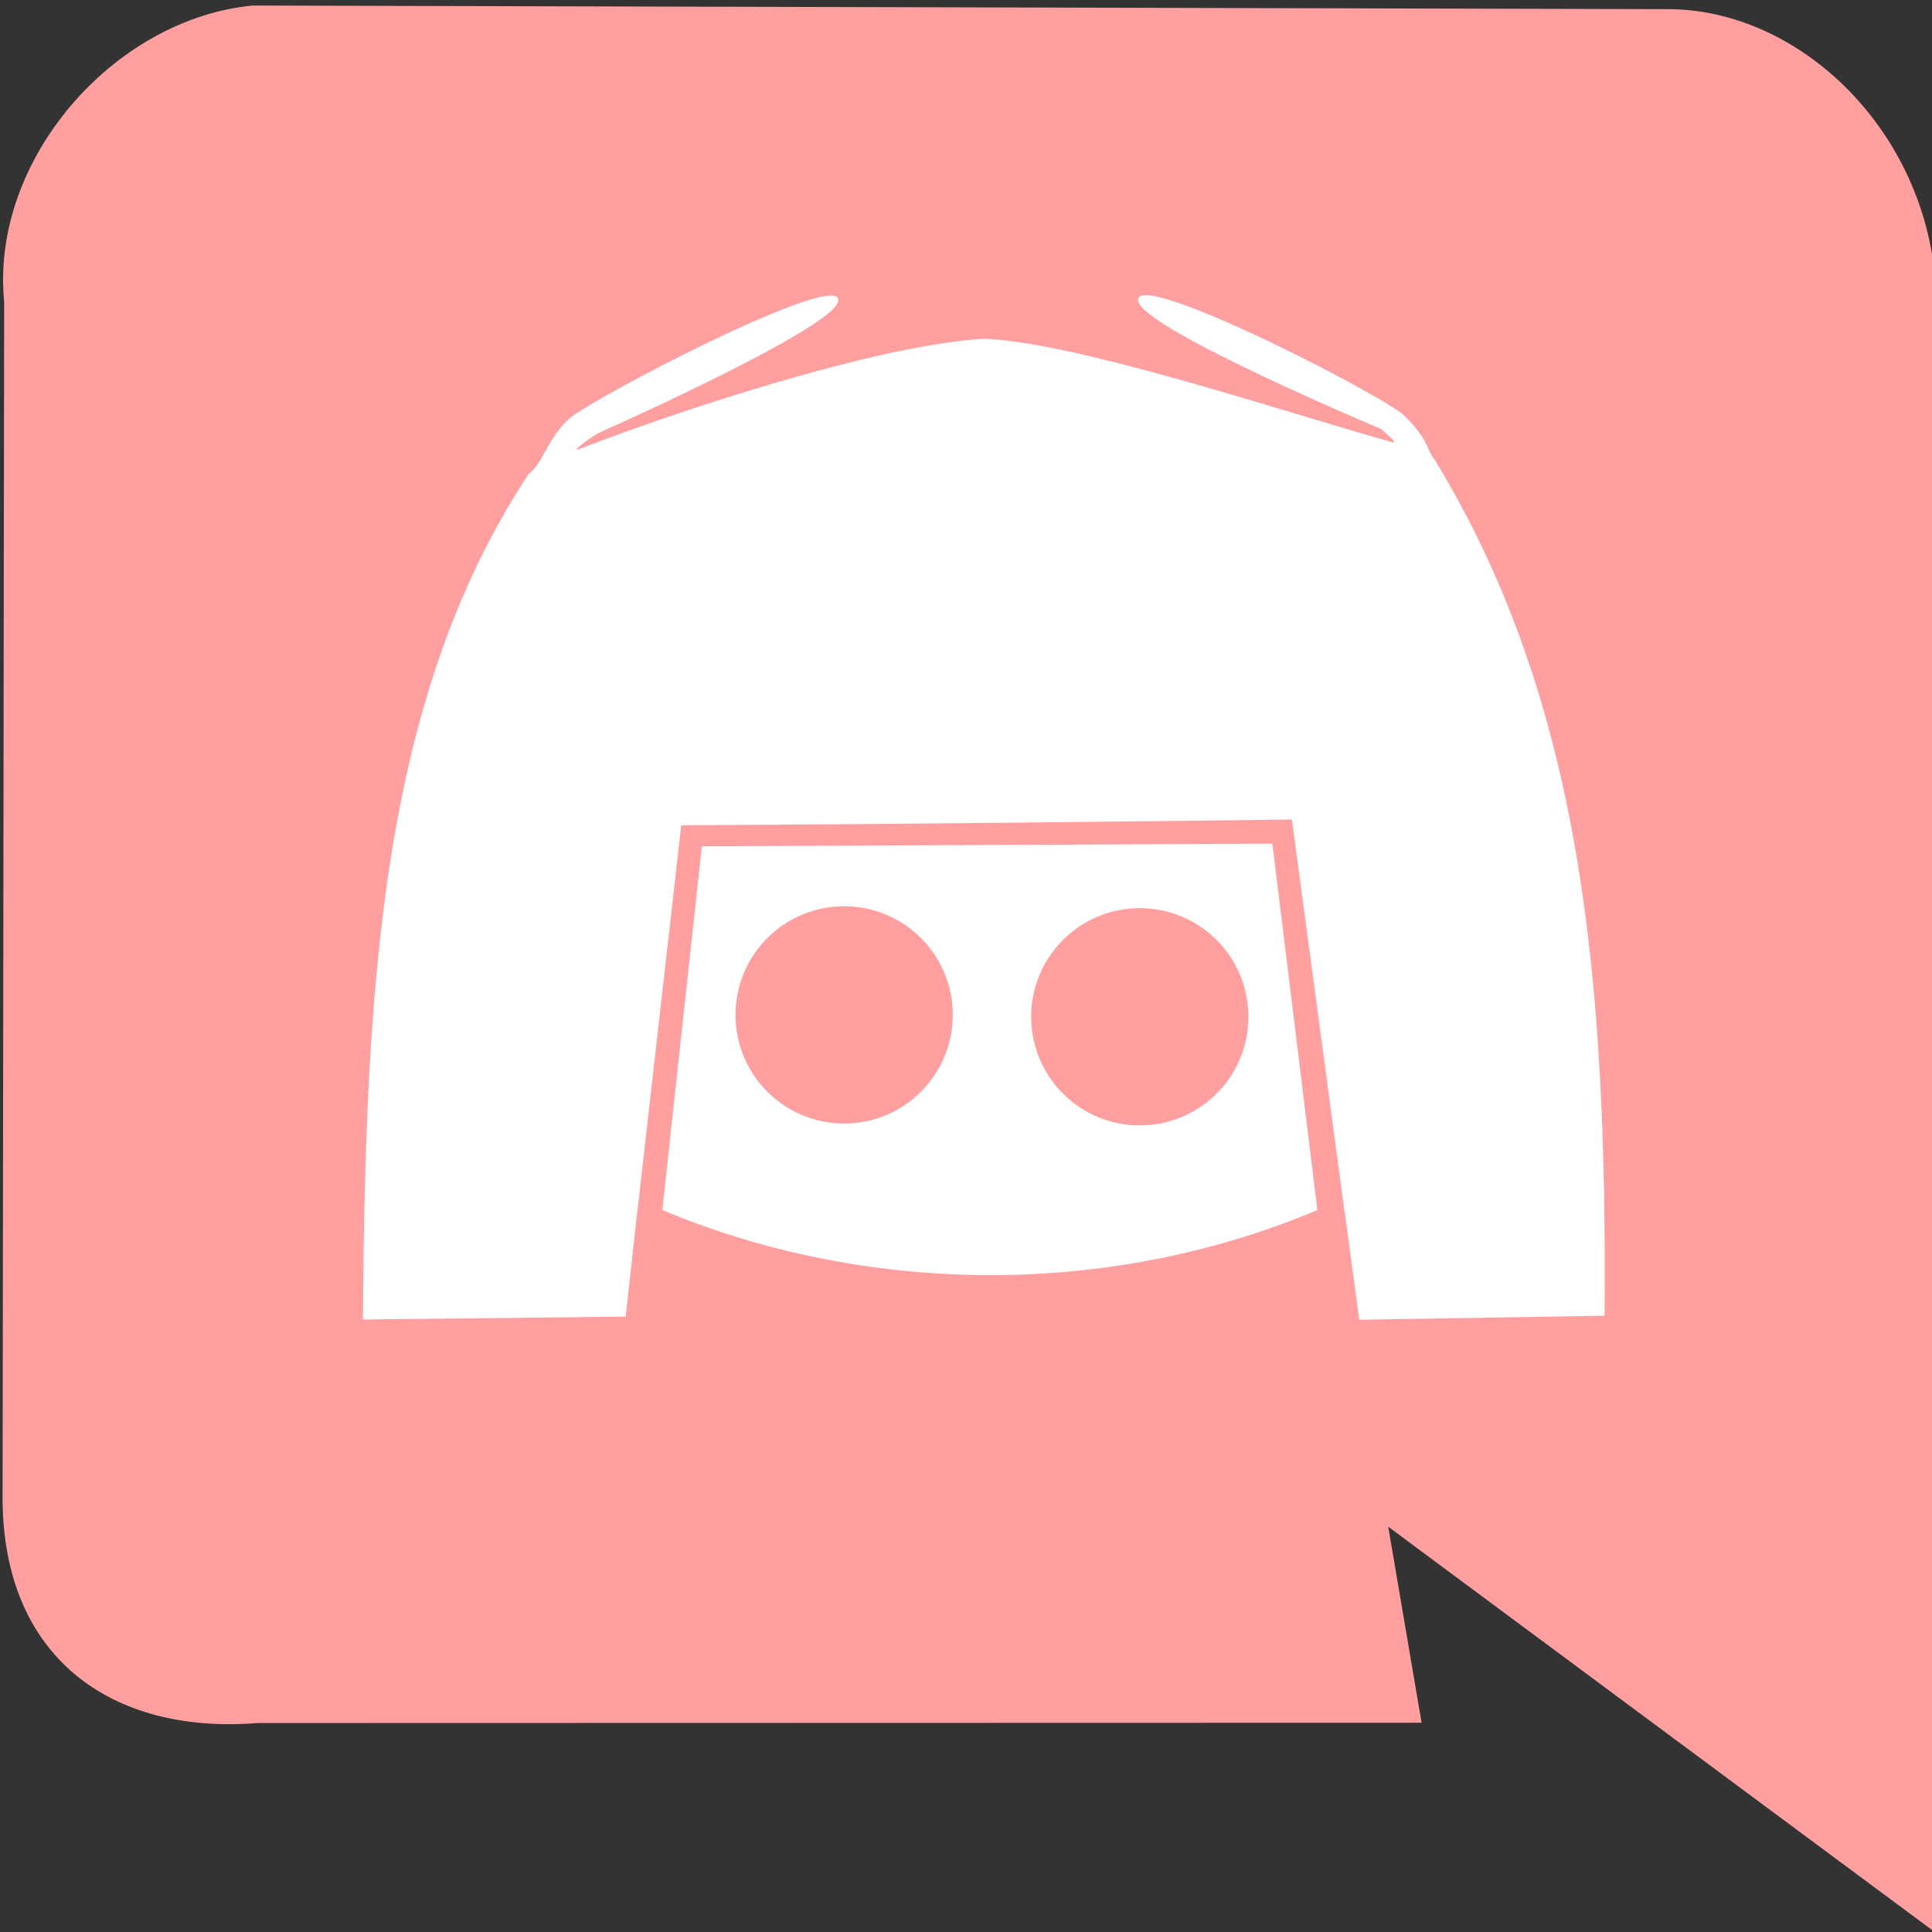 <?xml version="1.0" encoding="UTF-8" standalone="no"?>
<!-- Created with Inkscape (http://www.inkscape.org/) -->

<svg
   xmlns:dc="http://purl.org/dc/elements/1.1/"
   xmlns:cc="http://creativecommons.org/ns#"
   xmlns:rdf="http://www.w3.org/1999/02/22-rdf-syntax-ns#"
   xmlns:svg="http://www.w3.org/2000/svg"
   xmlns="http://www.w3.org/2000/svg"
   xmlns:sodipodi="http://sodipodi.sourceforge.net/DTD/sodipodi-0.dtd"
   xmlns:inkscape="http://www.inkscape.org/namespaces/inkscape"
   width="512"
   height="512"
   viewBox="0 0 512 512"
   id="svg2"
   version="1.1"
   inkscape:version="0.91 r13725"
   sodipodi:docname="Uncord-icon.svg"
   inkscape:export-filename="C:\Users\tor4k\Desktop\Uncord\icon\uncord-icon-no-back.png"
   inkscape:export-xdpi="90"
   inkscape:export-ydpi="90">
  <rect x="0" y="0" width="512" height="512" fill="#333333" stroke="none"/>
  <defs
     id="defs4" />
  <sodipodi:namedview
     id="base"
     pagecolor="#ffffff"
     bordercolor="#666666"
     borderopacity="1.0"
     inkscape:pageopacity="0.0"
     inkscape:pageshadow="2"
     inkscape:zoom="1.4"
     inkscape:cx="235.73888"
     inkscape:cy="370.52505"
     inkscape:document-units="px"
     inkscape:current-layer="layer3"
     showgrid="false"
     units="px"
     showguides="false"
     inkscape:window-width="1920"
     inkscape:window-height="1017"
     inkscape:window-x="-8"
     inkscape:window-y="32"
     inkscape:window-maximized="1" />
  <g
     inkscape:groupmode="layer"
     id="layer3"
     inkscape:label="背景"
     style="display:inline">
    <a
       id="a4199">
      <path
         sodipodi:nodetypes="cccccccccc"
         inkscape:connector-curvature="0"
         id="path4197"
         d="M 1.103,79.91 0.685,395.656 C 0.151,439.483 29.868,459.709 68.192,456.622 l 308.547,-0.076 -8.846,-51.949 144.28,106.999 0.878,-434.466 C 511.113,35.096 477.019,2.03 441.253,2.425 L 66.999,1.467 C 30.077,4.966 -2.58,42.458 1.103,79.91 Z"
         style="fill:#ff9f9f;fill-opacity:1;fill-rule:evenodd;stroke:none;stroke-width:1px;stroke-linecap:butt;stroke-linejoin:miter;stroke-opacity:1"
         inkscape:export-xdpi="90"
         inkscape:export-ydpi="90" />
    </a>
  </g>
  <g
     inkscape:groupmode="layer"
     id="layer2"
     inkscape:label="レイヤー 2"
     style="display:inline">
    <path
       style="fill:#ffffff;fill-opacity:1;fill-rule:evenodd;stroke:none;stroke-width:1px;stroke-linecap:butt;stroke-linejoin:miter;stroke-opacity:1"
       d="m 152.483,109.712 c -6.921,4.741 -8.272,12.917 -12.386,15.888 -39.114,59.337 -43.258,134.945 -43.926,224.082 l 69.646,-0.77 2.969,-27.047 c 0.01,0.005 0.021,0.009 0.031,0.014 l 11.721,-103.179 c 64.506,-0.332 116.25,-0.974 161.83,-1.512 l 13.932,103.857 c 0.013,-0.006 0.026,-0.012 0.039,-0.018 l 3.881,28.715 65.008,-1.061 c 0.708,-90.067 -6.233,-163.278 -45.074,-226.934 -1.884,-1.895 -1.352,-5.477 -8.703,-12.216 -11.617,-8.357 -73.034,-39.237 -69.716,-29.392 3.263,7.956 64.228,33.532 64.228,33.532 0,0 4.949,4.053 3.019,3.521 -25.797,-7.109 -83.476,-26.574 -108.203,-27.412 -29.179,1.642 -83.936,20.152 -106.916,29.098 -3.887,1.513 4.368,-3.953 4.368,-3.953 0,0 62.141,-27.552 63.888,-35.016 1.836,-8.521 -54.46,19.939 -69.636,29.802 z m 184.706,113.865 -151.193,0.7 -10.476,96.397 c 52.706,22.078 116.788,23.887 173.607,0.009 z m -113.48,16.591 c 15.9,1.5e-4 28.789,12.889 28.789,28.789 -1.6e-4,15.9 -12.889,28.789 -28.789,28.789 -15.9,9.2e-4 -28.791,-12.889 -28.791,-28.789 1.6e-4,-15.9 12.891,-28.79 28.791,-28.789 z m 78.348,0.504 c 15.9,1.6e-4 28.789,12.889 28.789,28.789 9.2e-4,15.9 -12.889,28.791 -28.789,28.791 -15.901,9.2e-4 -28.792,-12.89 -28.791,-28.791 1.6e-4,-15.9 12.891,-28.79 28.791,-28.789 z"
       transform="translate(0,-1.5258789e-5)"
       id="path3338"
       inkscape:connector-curvature="0"
       sodipodi:nodetypes="ccccccccccccccccscscccccccccccccccccc" />
  </g>
  <g
     inkscape:label="レイヤー 1"
     inkscape:groupmode="layer"
     id="layer1"
     transform="translate(0,-540.362)"
     style="display:inline" />
  <g
     inkscape:groupmode="layer"
     id="layer4"
     inkscape:label="影抜き"
     style="display:inline" />
</svg>
